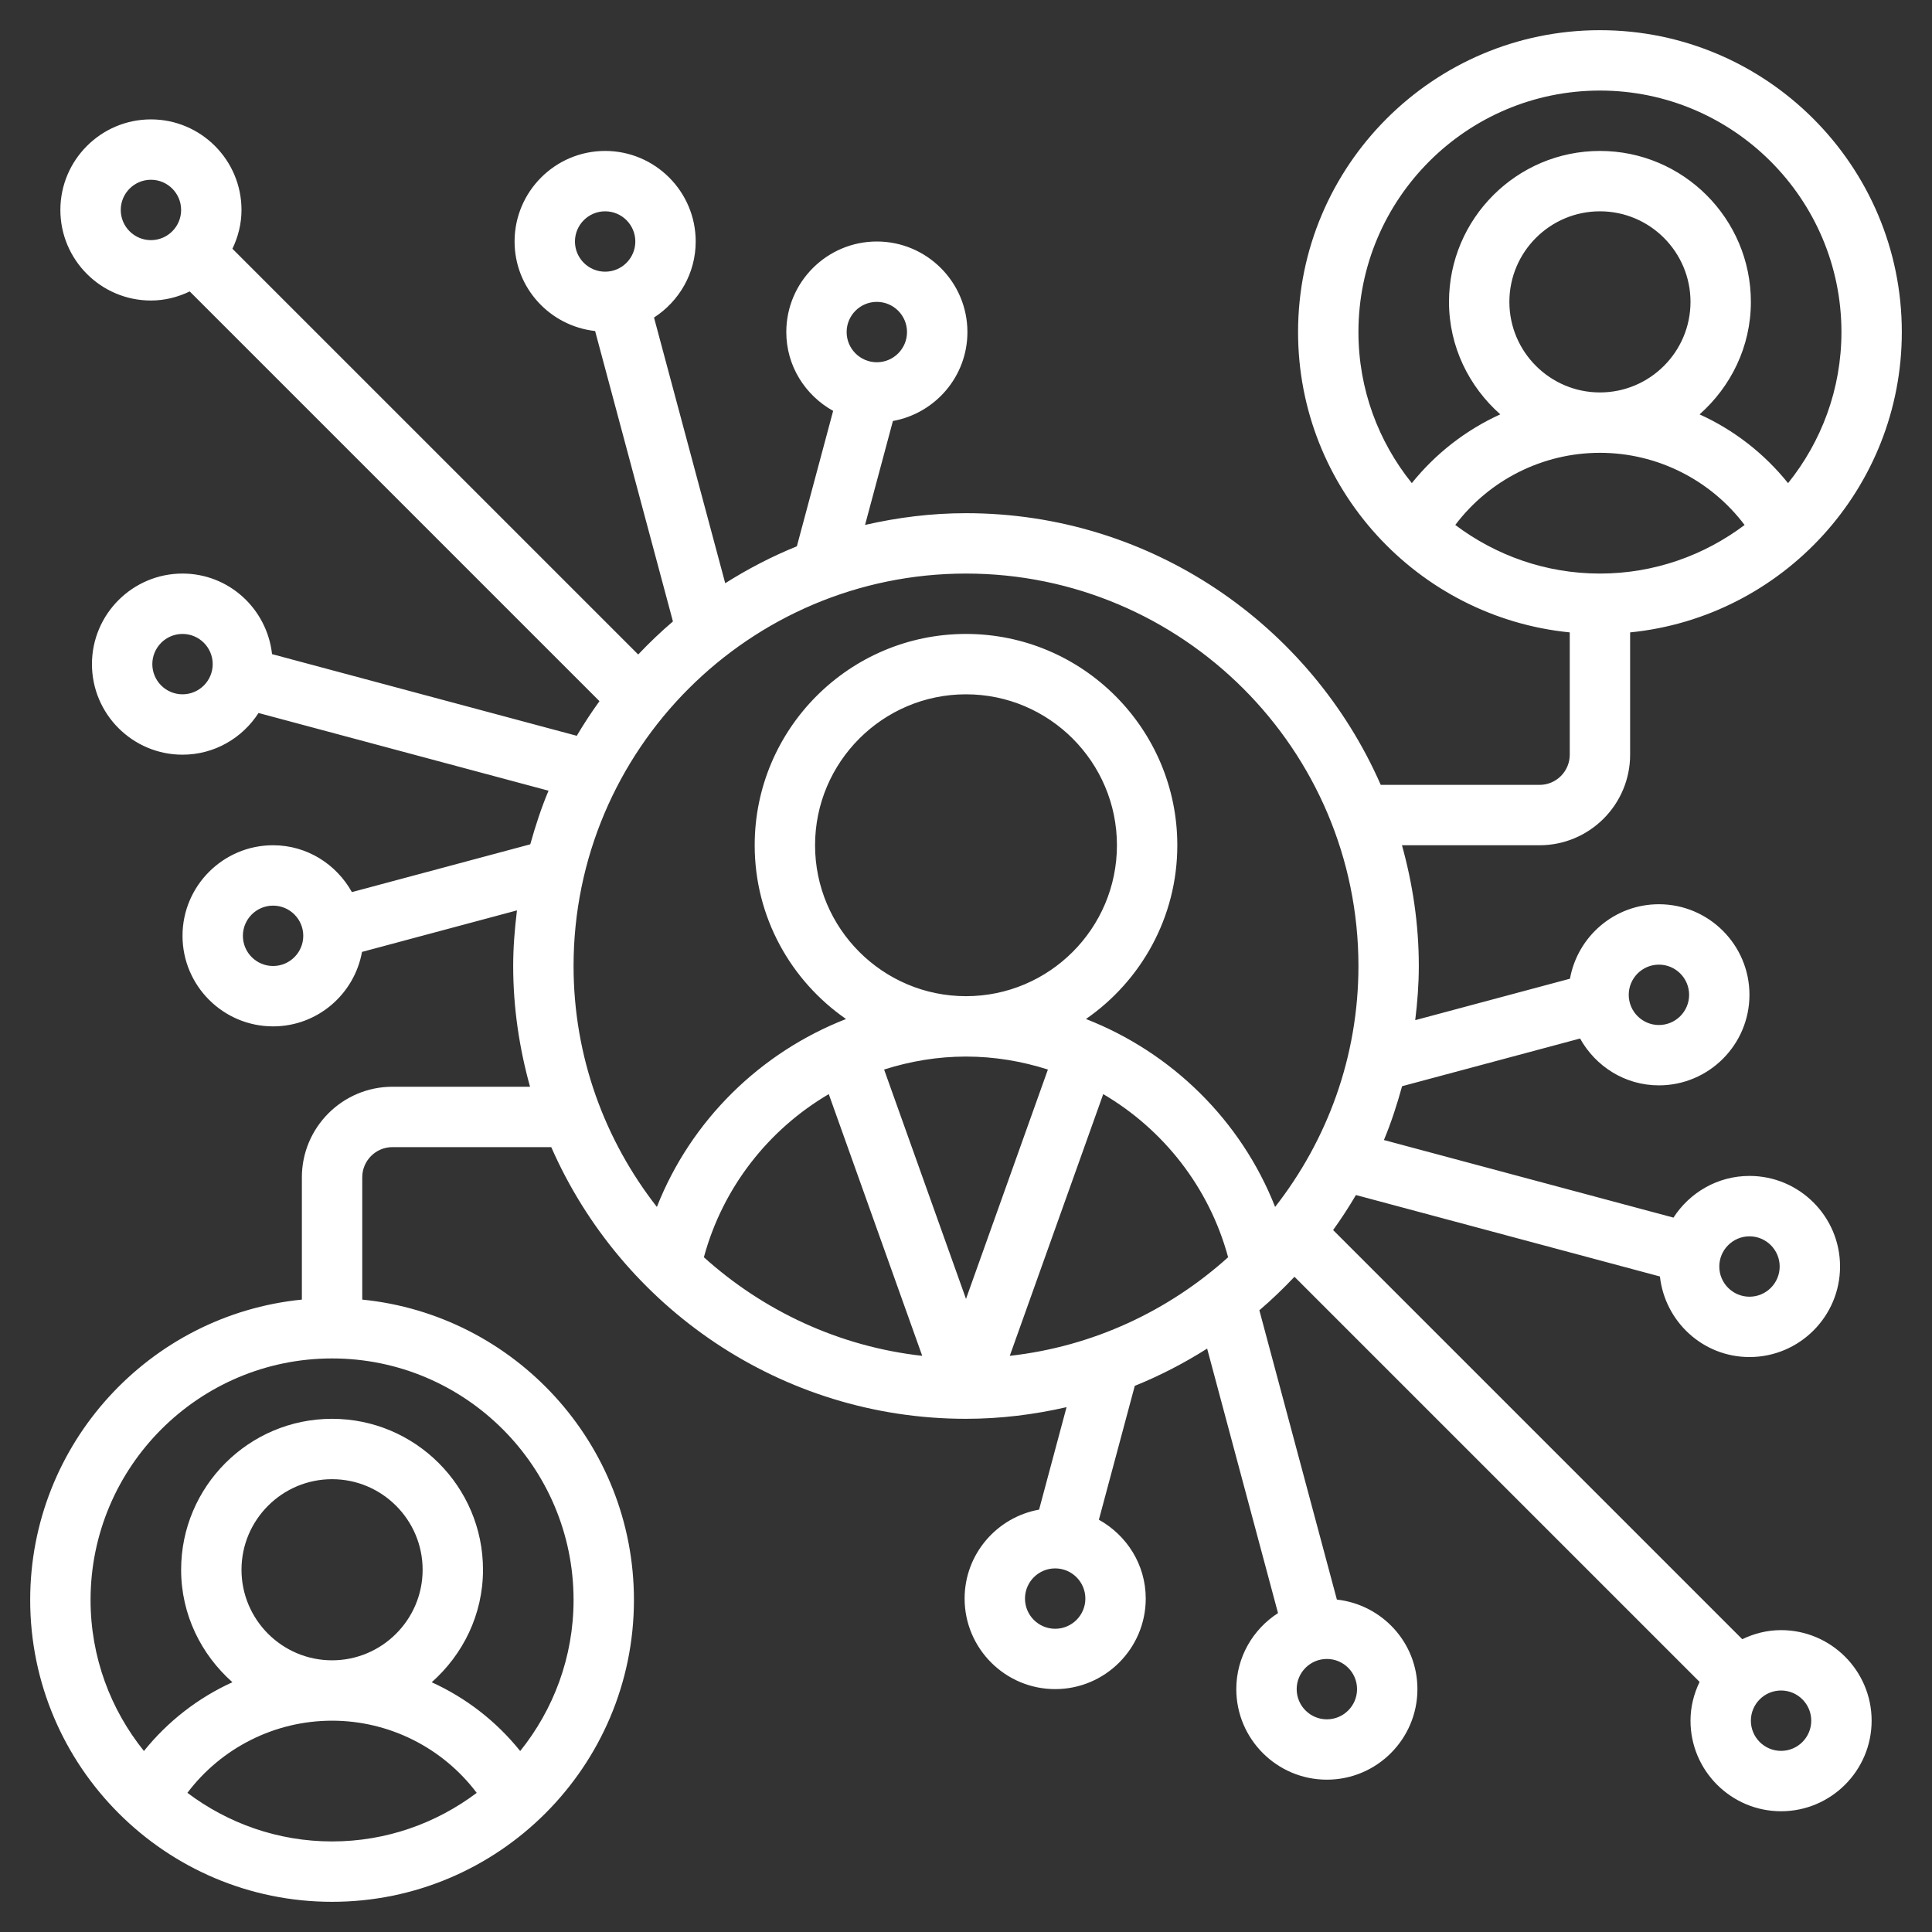 <svg id="Layer_5" enable-background="new 0 0 64 64" height="512" viewBox="0 0 64 64" width="512" xmlns="http://www.w3.org/2000/svg" fill="white"><rect x="0" y="0" width="64" height="64" fill="#333333" stroke="none"/><path d="m59 54c-.462 0-.894.113-1.285.301l-13.554-13.554c.27-.374.521-.761.756-1.16l10.07 2.698c.167 1.497 1.426 2.669 2.967 2.669 1.654 0 3-1.346 3-3s-1.346-3-3-3c-1.057 0-1.984.553-2.518 1.381l-9.592-2.57c.241-.576.434-1.174.602-1.783l5.896-1.58c.513.921 1.484 1.552 2.611 1.552 1.654 0 3-1.346 3-3s-1.346-3-3-3c-1.472 0-2.693 1.067-2.946 2.467l-5.126 1.373c.072-.589.119-1.185.119-1.794 0-1.387-.204-2.724-.558-4h4.558c1.654 0 3-1.346 3-3v-4.051c5.046-.503 9-4.773 9-9.949 0-5.514-4.486-10-10-10s-10 4.486-10 10c0 5.177 3.954 9.446 9 9.949v4.051c0 .551-.448 1-1 1h-5.261c-2.32-5.291-7.601-9-13.739-9-1.151 0-2.267.142-3.344.389l.923-3.443c1.4-.253 2.468-1.474 2.468-2.946 0-1.654-1.346-3-3-3s-3 1.346-3 3c0 1.127.631 2.098 1.552 2.611l-1.202 4.486c-.832.337-1.623.749-2.373 1.223l-2.359-8.801c.828-.535 1.381-1.462 1.381-2.519 0-1.654-1.346-3-3-3s-3 1.346-3 3c0 1.541 1.172 2.799 2.668 2.966l2.578 9.62c-.404.344-.786.711-1.151 1.095l-13.442-13.441c.188-.391.301-.824.301-1.285 0-1.654-1.346-3-3-3s-3 1.346-3 3 1.346 3 3 3c.462 0 .894-.113 1.285-.301l13.573 13.573c-.268.37-.518.752-.752 1.147l-10.094-2.705c-.167-1.497-1.425-2.669-2.966-2.669-1.654 0-3 1.346-3 3s1.346 3 3 3c1.057 0 1.984-.552 2.518-1.381l9.607 2.574c-.242.573-.435 1.169-.605 1.776l-5.909 1.583c-.513-.921-1.485-1.552-2.611-1.552-1.654 0-3 1.346-3 3s1.346 3 3 3c1.472 0 2.693-1.067 2.946-2.467l5.133-1.375c-.074.605-.125 1.217-.125 1.842 0 1.387.204 2.724.558 4h-4.558c-1.654 0-3 1.346-3 3v4.051c-5.046.503-9 4.772-9 9.949 0 5.514 4.486 10 10 10s10-4.486 10-10c0-5.177-3.954-9.446-9-9.949v-4.051c0-.551.448-1 1-1h5.261c2.32 5.291 7.601 9 13.739 9 1.146 0 2.258-.141 3.331-.386l-.91 3.394c-1.4.253-2.467 1.474-2.467 2.946 0 1.654 1.346 3 3 3s3-1.346 3-3c0-1.127-.631-2.098-1.552-2.611l1.189-4.435c.84-.339 1.64-.755 2.397-1.234l2.348 8.762c-.829.534-1.382 1.461-1.382 2.518 0 1.654 1.346 3 3 3s3-1.346 3-3c0-1.541-1.172-2.799-2.668-2.966l-2.568-9.583c.408-.348.794-.721 1.163-1.11l13.42 13.42c-.188.391-.301.823-.301 1.285 0 1.654 1.346 3 3 3s3-1.346 3-3-1.346-3-3-3zm-1.046-13.045c.552 0 1 .449 1 1s-.448 1-1 1-1-.449-1-1 .448-1 1-1zm-3-9c.552 0 1 .449 1 1s-.448 1-1 1-1-.449-1-1 .448-1 1-1zm-4.954-21.955c0-1.654 1.346-3 3-3s3 1.346 3 3-1.346 3-3 3-3-1.346-3-3zm3 9c-1.799 0-3.455-.604-4.792-1.61 1.125-1.491 2.895-2.39 4.792-2.39s3.667.899 4.792 2.391c-1.337 1.005-2.993 1.609-4.792 1.609zm-8-8c0-4.411 3.589-8 8-8s8 3.589 8 8c0 1.893-.665 3.633-1.768 5.005-.792-.986-1.796-1.763-2.931-2.278 1.034-.918 1.699-2.24 1.699-3.727 0-2.757-2.243-5-5-5s-5 2.243-5 5c0 1.487.665 2.809 1.699 3.726-1.135.516-2.139 1.293-2.931 2.278-1.104-1.371-1.768-3.111-1.768-5.004zm-15.954-1c.552 0 1 .449 1 1s-.448 1-1 1-1-.449-1-1 .448-1 1-1zm-10-2c0-.551.448-1 1-1s1 .449 1 1-.448 1-1 1-1-.449-1-1zm-14.046-.045c-.552 0-1-.449-1-1s.448-1 1-1 1 .449 1 1-.448 1-1 1zm1.046 15.045c-.552 0-1-.449-1-1s.448-1 1-1 1 .449 1 1-.448 1-1 1zm3 9c-.552 0-1-.449-1-1s.448-1 1-1 1 .449 1 1-.448 1-1 1zm-2.838 27.39c1.125-1.491 2.895-2.39 4.792-2.39s3.667.899 4.792 2.391c-1.337 1.005-2.993 1.609-4.792 1.609s-3.455-.604-4.792-1.61zm1.792-7.39c0-1.654 1.346-3 3-3s3 1.346 3 3-1.346 3-3 3-3-1.346-3-3zm11 1c0 1.893-.665 3.633-1.768 5.005-.792-.986-1.796-1.763-2.931-2.278 1.034-.918 1.699-2.24 1.699-3.727 0-2.757-2.243-5-5-5s-5 2.243-5 5c0 1.487.665 2.809 1.699 3.726-1.135.516-2.139 1.293-2.931 2.278-1.104-1.371-1.768-3.111-1.768-5.004 0-4.411 3.589-8 8-8s8 3.589 8 8zm15.954.955c-.552 0-1-.449-1-1s.448-1 1-1 1 .449 1 1-.448 1-1 1zm10 2c0 .551-.448 1-1 1s-1-.449-1-1 .448-1 1-1 1 .448 1 1zm-17.954-27.955c0-2.757 2.243-5 5-5s5 2.243 5 5-2.243 5-5 5-5-2.243-5-5zm7.713 7.43-2.713 7.598-2.713-7.598c.862-.275 1.772-.43 2.713-.43s1.851.155 2.713.43zm-7.259.814 3.096 8.67c-2.767-.309-5.267-1.495-7.233-3.266.627-2.317 2.146-4.234 4.137-5.404zm9.092 0c1.992 1.17 3.51 3.087 4.137 5.404-1.966 1.771-4.466 2.957-7.233 3.266zm-4.546-17.244c7.168 0 13 5.832 13 13 0 3.009-1.037 5.775-2.76 7.981-1.131-2.875-3.434-5.12-6.266-6.225 1.826-1.265 3.026-3.372 3.026-5.756 0-3.86-3.141-7-7-7s-7 3.14-7 7c0 2.384 1.2 4.491 3.026 5.756-2.832 1.105-5.135 3.35-6.266 6.225-1.723-2.206-2.76-4.972-2.76-7.981 0-7.168 5.832-13 13-13zm27 39c-.552 0-1-.449-1-1s.448-1 1-1 1 .449 1 1-.448 1-1 1z"/></svg>
